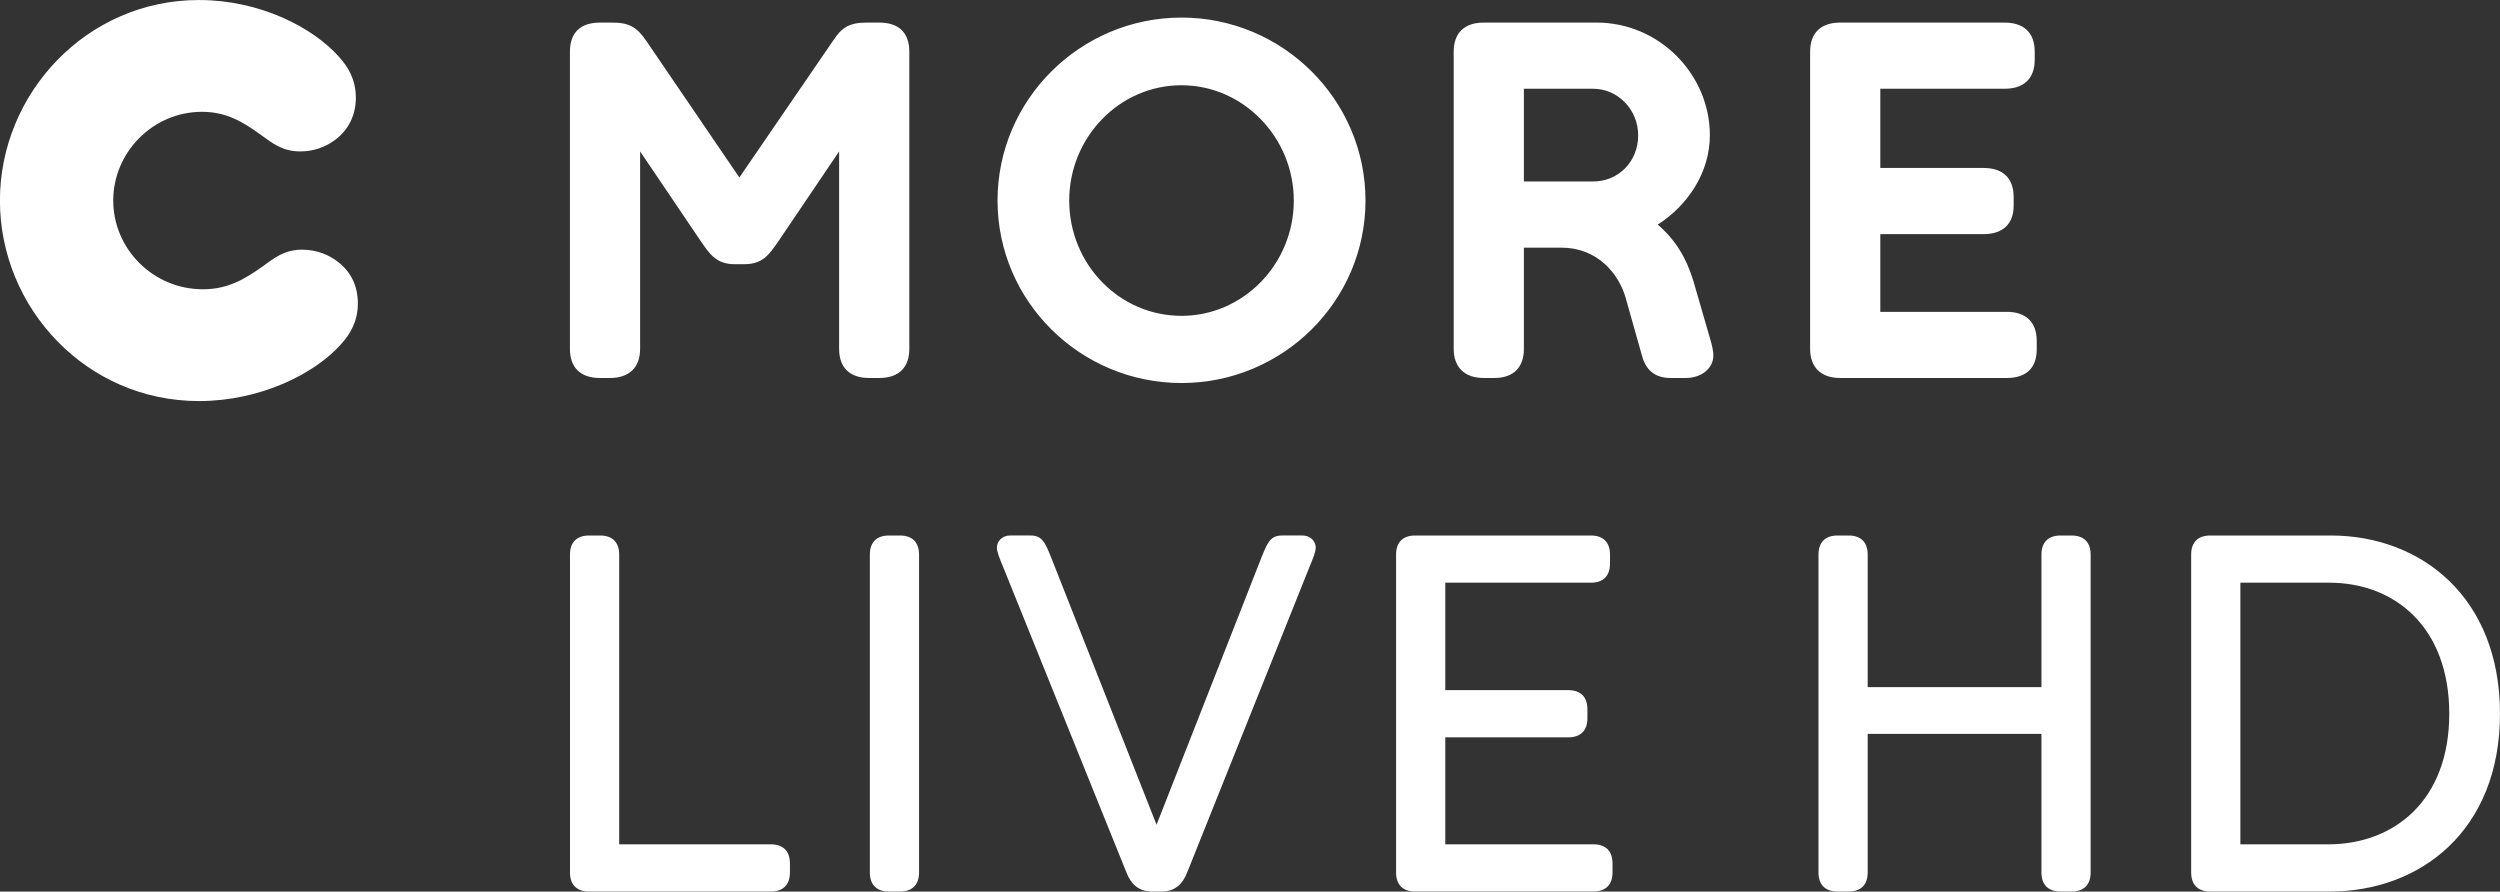 <?xml version="1.0" encoding="UTF-8"?>
<!-- Generator: Adobe Illustrator 22.1.0, SVG Export Plug-In . SVG Version: 6.00 Build 0)  -->
<svg id="Lager_1" width="183" height="65.264" version="1.1" viewBox="0 0 183 65.264" xml:space="preserve" xmlns="http://www.w3.org/2000/svg" xmlns:cc="http://creativecommons.org/ns#" xmlns:dc="http://purl.org/dc/elements/1.1/" xmlns:rdf="http://www.w3.org/1999/02/22-rdf-syntax-ns#"><rect x="0" y="0" width="183" height="65.264" fill="#333333" stroke="none"/>
<g id="XMLID_28_" transform="translate(-149.71 -269.19)">
	<path id="XMLID_37_" d="m222.73 283.87c0-7.376 6.054-13.393 13.467-13.393 7.412 0 13.467 6.018 13.467 13.393s-6.055 13.357-13.467 13.357c-7.413 0-13.467-5.982-13.467-13.357zm-16.036 2.972c-0.66 0.954-1.138 1.688-2.495 1.688h-0.697c-1.358 0-1.835-0.734-2.495-1.688l-4.44-6.568v14.458c0 1.321-0.771 2.128-2.202 2.128h-0.734c-1.468 0-2.202-0.807-2.202-2.128v-21.76c0-1.358 0.734-2.128 2.202-2.128h0.917c1.248 0 1.798 0.367 2.459 1.321l6.825 10.018 6.862-10.018c0.624-0.954 1.174-1.321 2.459-1.321h0.917c1.468 0 2.202 0.771 2.202 2.128v21.76c0 1.321-0.734 2.128-2.202 2.128h-0.734c-1.468 0-2.202-0.807-2.202-2.128v-14.458zm54.565 7.889c0 1.321-0.734 2.128-2.165 2.128h-0.771c-1.431 0-2.202-0.807-2.202-2.128v-21.76c0-1.358 0.771-2.128 2.202-2.128h8.256c4.587 0 8.293 3.78 8.293 8.256 0 2.679-1.578 5.1-3.816 6.532 1.284 1.101 2.091 2.422 2.605 4.11l1.211 4.183c0.184 0.587 0.257 1.027 0.257 1.284 0 0.954-0.881 1.651-2.018 1.651h-1.101c-1.138 0-1.798-0.551-2.092-1.578l-1.211-4.293c-0.514-1.798-2.091-3.669-4.697-3.669h-2.752v7.412zm23.154 2.129c-1.431 0-2.202-0.807-2.202-2.128v-21.76c0-1.431 0.844-2.128 2.202-2.128h12.036c1.358 0 2.202 0.697 2.202 2.128v0.587c0 1.431-0.844 2.128-2.202 2.128h-9.1v5.798h7.559c1.358 0 2.202 0.697 2.202 2.128v0.624c0 1.394-0.844 2.092-2.202 2.092h-7.559v5.688h9.247c1.394 0 2.202 0.734 2.202 2.128v0.624c0 1.394-0.807 2.092-2.202 2.092h-12.183zm-56.436-12.99c0 4.66 3.669 8.44 8.219 8.44 4.514 0 8.22-3.779 8.22-8.44 0-4.624-3.706-8.44-8.22-8.44-4.55 0-8.219 3.816-8.219 8.44zm33.282-8.183v6.788h5.064c1.871 0 3.302-1.468 3.302-3.376 0-1.871-1.468-3.412-3.302-3.412zm-103.26 8.183c0 3.523 2.899 6.495 6.568 6.495 1.725 0 2.972-0.66 4.44-1.725 0.771-0.551 1.505-1.174 2.825-1.174 1.101 0 1.982 0.404 2.605 0.881 0.954 0.734 1.468 1.761 1.468 3.046 0 1.358-0.587 2.275-1.211 2.972-1.945 2.202-5.944 4.183-10.421 4.183-8.256 0-14.568-6.825-14.568-14.678s6.348-14.678 14.568-14.678c4.44 0 8.33 1.982 10.274 4.183 0.624 0.697 1.211 1.615 1.211 2.972 0 1.248-0.514 2.312-1.468 3.046-0.771 0.587-1.651 0.881-2.605 0.881-1.321 0-2.055-0.624-2.825-1.174-1.321-0.954-2.532-1.725-4.367-1.725-3.595 0-6.494 2.972-6.494 6.495z" fill="#fff"/>
</g>
<g id="g8" transform="translate(-149.71 -269.19)" fill="#fff">
	<path id="path4" d="m300.54 334.45c-0.919 0-1.396-0.515-1.396-1.396v-10.146h-12.719v10.146c0 0.882-0.478 1.396-1.396 1.396h-0.809c-0.919 0-1.397-0.515-1.397-1.396v-23.269c0-0.882 0.479-1.396 1.397-1.396h0.809c0.919 0 1.396 0.515 1.396 1.396v9.704h12.719v-9.704c0-0.882 0.478-1.396 1.396-1.396h0.809c0.919 0 1.396 0.515 1.396 1.396v23.269c0 0.882-0.478 1.396-1.396 1.396z"/>
	<path id="path6" d="m311.5 334.45c-0.919 0-1.397-0.515-1.397-1.396v-23.269c0-0.882 0.479-1.396 1.397-1.396h8.821c6.617 0 12.388 4.521 12.388 13.049 0 8.564-5.845 13.013-12.461 13.013h-8.748zm8.638-3.455c4.815 0 8.858-3.198 8.858-9.558 0-6.322-3.97-9.594-8.785-9.594h-6.506v19.151h6.433z"/>
</g>
<g id="g18" transform="translate(-149.71 -269.19)" fill="#fff">
	<path id="path10" d="m192.83 334.45c-0.919 0-1.397-0.515-1.397-1.396v-23.269c0-0.882 0.478-1.396 1.397-1.396h0.809c0.919 0 1.396 0.515 1.396 1.396v21.21h11.101c0.882 0 1.397 0.478 1.397 1.396v0.662c0 0.919-0.515 1.396-1.397 1.396h-13.306z"/>
	<path id="path12" d="m214.78 334.45c-0.919 0-1.397-0.515-1.397-1.396v-23.269c0-0.882 0.478-1.396 1.397-1.396h0.809c0.919 0 1.396 0.515 1.396 1.396v23.269c0 0.882-0.478 1.396-1.396 1.396z"/>
	<path id="path14" d="m234.04 334.45c-0.993 0-1.544-0.552-1.875-1.396l-9.006-22.313c-0.257-0.625-0.478-1.14-0.478-1.471 0-0.367 0.294-0.882 0.992-0.882h1.471c0.845 0 1.066 0.515 1.47 1.507l7.756 19.666 7.719-19.666c0.404-0.992 0.625-1.507 1.471-1.507h1.47c0.698 0 0.992 0.515 0.992 0.882 0 0.331-0.22 0.846-0.478 1.471l-8.933 22.313c-0.331 0.845-0.882 1.396-1.875 1.396z"/>
	<path id="path16" d="m253.3 334.45c-0.919 0-1.397-0.515-1.397-1.396v-23.269c0-0.919 0.515-1.396 1.397-1.396h12.865c0.882 0 1.397 0.478 1.397 1.396v0.662c0 0.919-0.515 1.396-1.397 1.396h-10.66v7.866h9.006c0.882 0 1.397 0.478 1.397 1.396v0.662c0 0.919-0.515 1.396-1.397 1.396h-9.006v7.83h10.844c0.882 0 1.397 0.478 1.397 1.396v0.662c0 0.919-0.515 1.396-1.397 1.396h-13.049z"/>
</g>
</svg>
